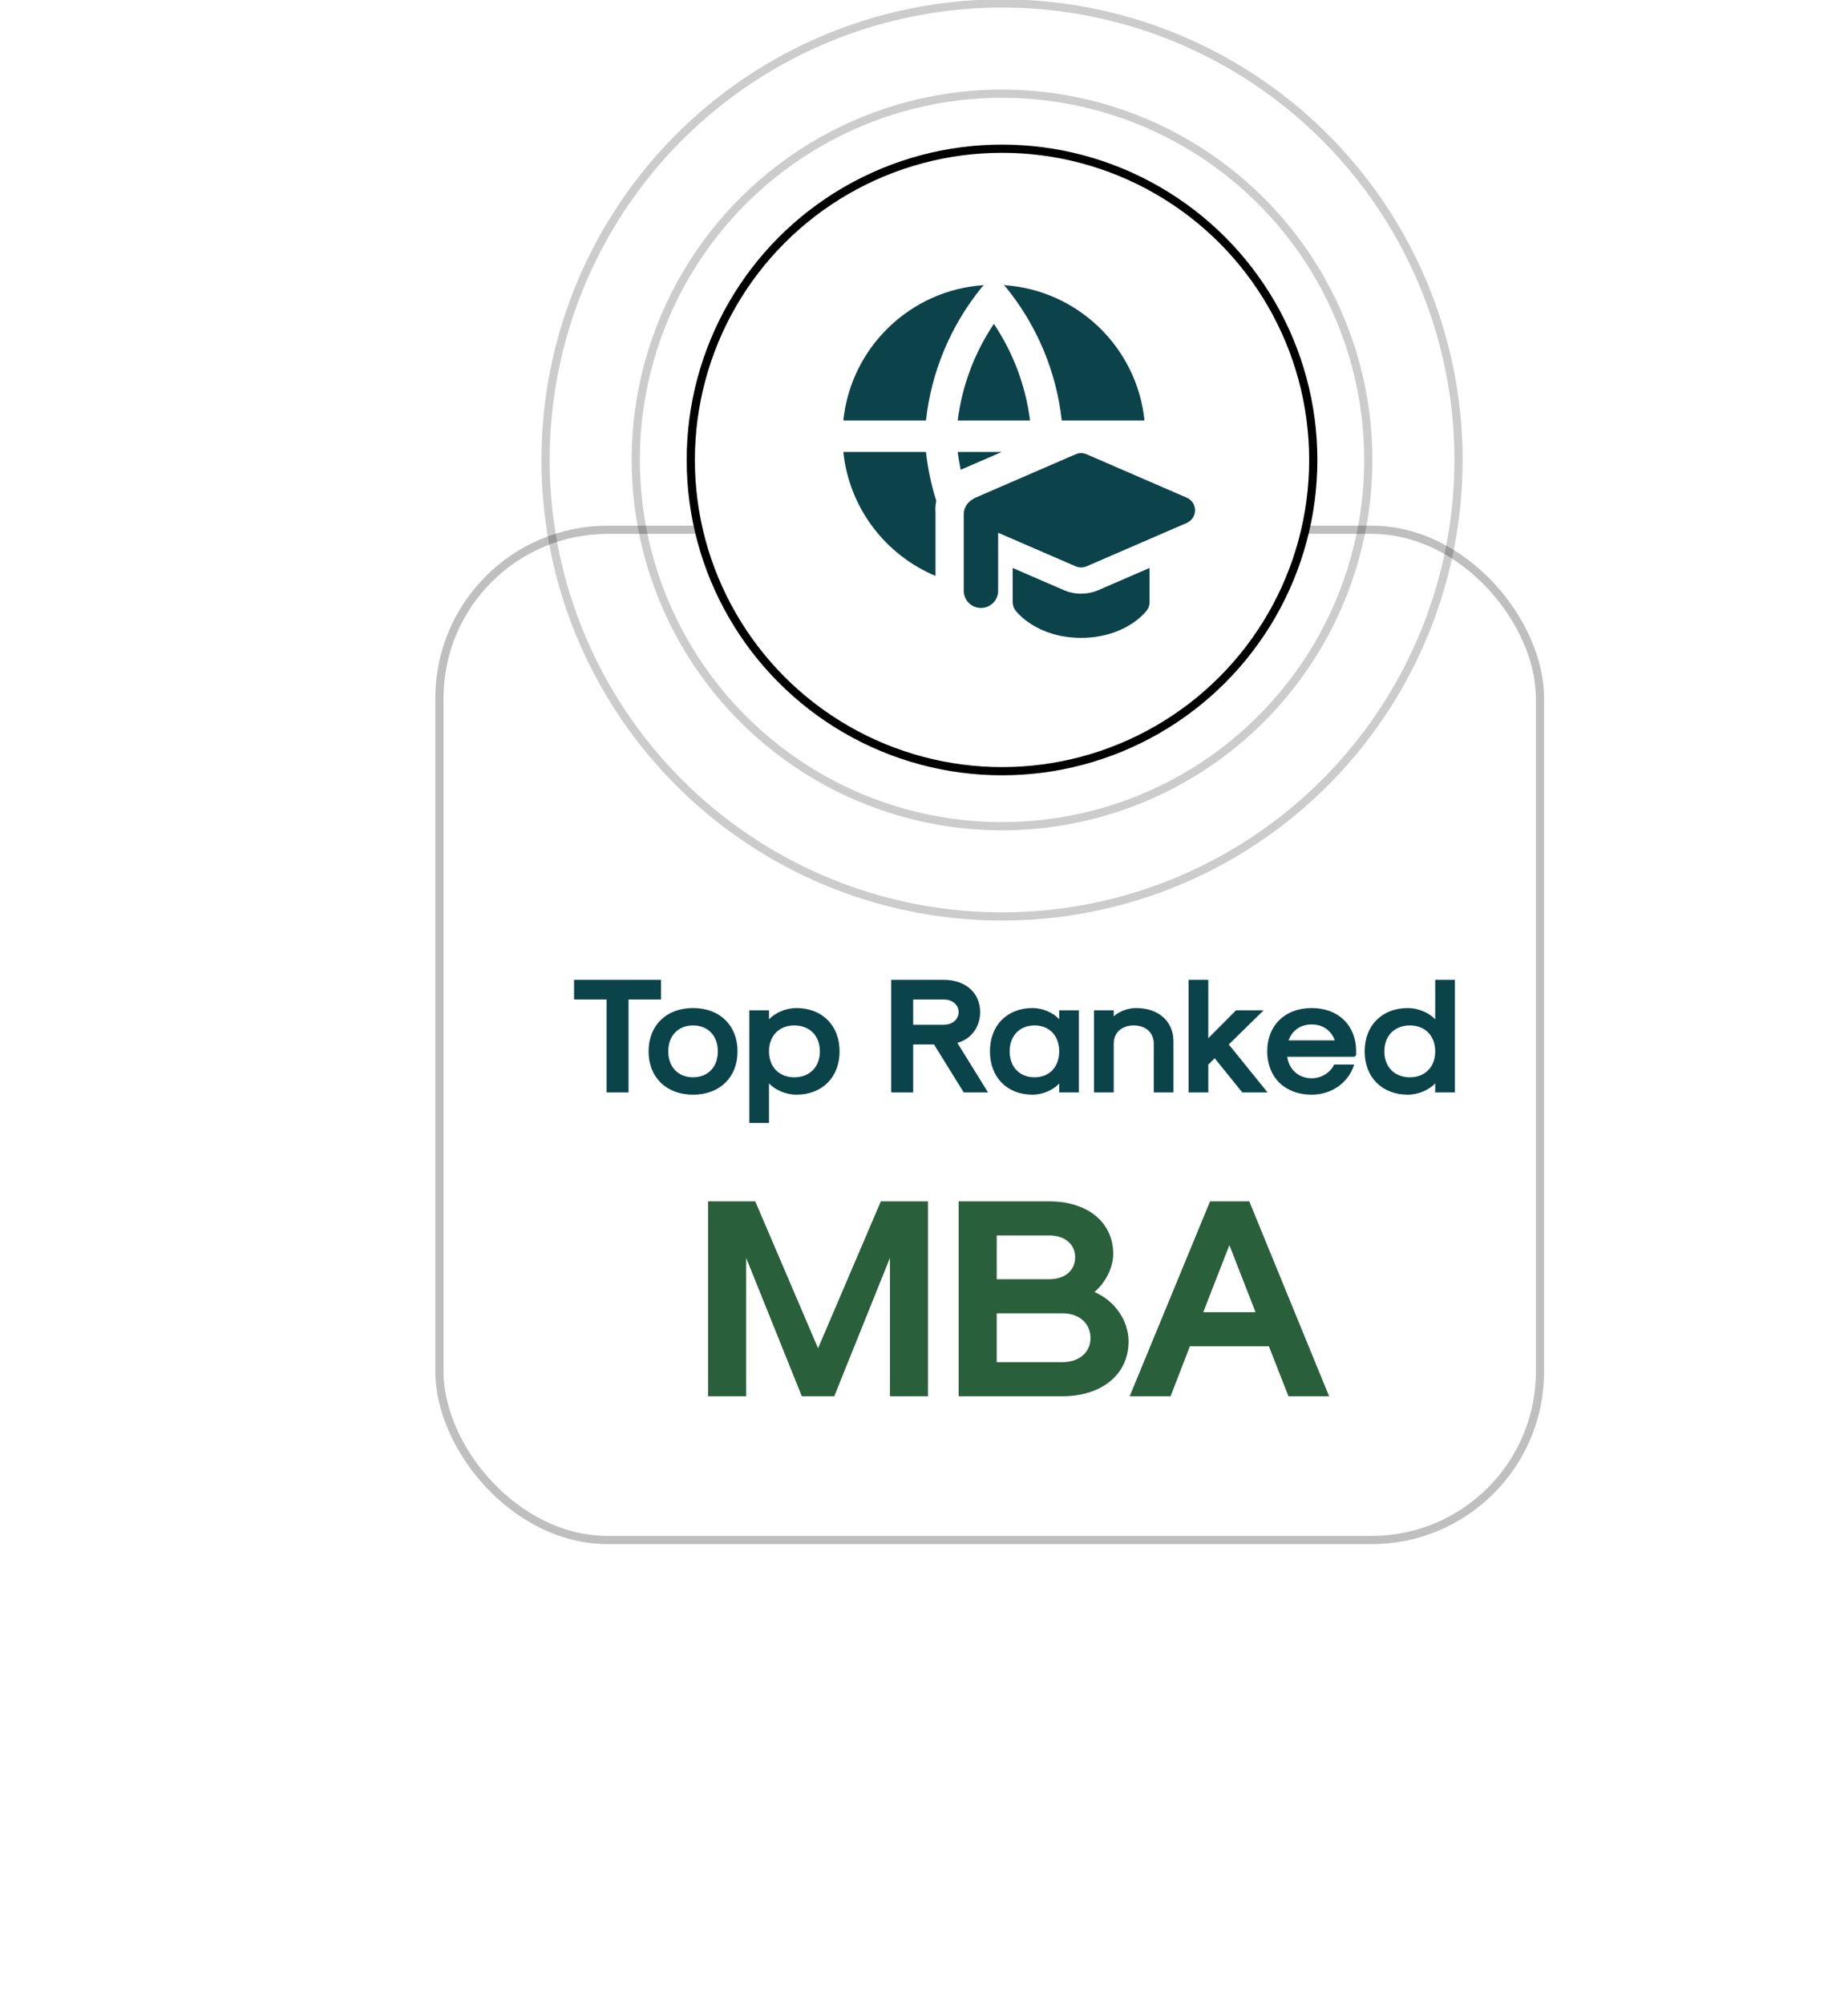 <svg width="225" height="244" viewBox="0 0 225 244" fill="none" xmlns="http://www.w3.org/2000/svg">
<g filter="url(#filter0_bd_440_3055)">
<rect x="46" y="58" width="149" height="136" rx="21" fill="white" fillOpacity="0.63" shape-rendering="crispEdges"/>
</g>
<rect x="53.5" y="64.5" width="134" height="123" rx="20.5" stroke="url(#paint0_linear_440_3055)" stroke-opacity="0.25"/>
<circle cx="122" cy="56" r="55.579" stroke="url(#paint1_linear_440_3055)" stroke-opacity="0.2" strokeWidth="0.842"/>
<circle cx="122" cy="56" r="44.596" transform="rotate(-106.389 122 56)" stroke="url(#paint2_linear_440_3055)" stroke-opacity="0.2" strokeWidth="0.842"/>
<circle cx="121.999" cy="56" r="37.895" fill="white" fillOpacity="0.41" stroke="url(#paint3_linear_440_3055)" strokeWidth="0.842"/>
<path fillRule="evenodd" clipRule="evenodd" d="M102.678 51.19C103.596 42.306 110.825 35.294 119.805 34.714C119.7 34.798 119.604 34.893 119.518 34.999C115.742 39.643 113.395 45.267 112.739 51.19H102.678ZM113.886 62.057C113.886 62.192 113.891 62.326 113.901 62.459V70.119C107.814 67.571 103.384 61.851 102.678 55.026H112.739C112.963 57.053 113.386 59.045 113.996 60.975C113.924 61.327 113.886 61.689 113.886 62.057ZM116.602 55.026H121.974L117.122 57.128C117.07 57.151 117.018 57.174 116.967 57.199C116.816 56.481 116.694 55.756 116.602 55.026ZM139.346 51.19H129.273C128.617 45.267 126.27 39.643 122.494 34.999C122.408 34.893 122.311 34.797 122.206 34.713C131.192 35.288 138.427 42.301 139.346 51.19ZM116.602 51.19H125.41C124.877 46.979 123.368 42.953 121.006 39.432C118.644 42.953 117.135 46.979 116.602 51.19ZM132.296 55.307C131.871 55.123 131.389 55.123 130.964 55.307L118.768 60.592C118.639 60.647 118.52 60.718 118.412 60.801C117.772 61.16 117.339 61.844 117.339 62.63V71.925C117.339 73.082 118.277 74.02 119.434 74.02C120.591 74.02 121.528 73.082 121.528 71.925V64.863L130.964 68.951C131.389 69.135 131.871 69.135 132.296 68.951L144.492 63.667C145.105 63.401 145.501 62.797 145.501 62.129C145.501 61.461 145.105 60.857 144.492 60.592L132.296 55.307ZM123.294 69.148L129.506 71.84C130.86 72.427 132.397 72.427 133.752 71.84L139.963 69.148L139.964 73.318C139.964 73.684 139.845 74.04 139.623 74.332L138.29 73.32C139.623 74.332 139.622 74.334 139.622 74.334L139.621 74.335L139.618 74.338L139.612 74.346L139.599 74.363L139.562 74.409C139.533 74.445 139.495 74.49 139.448 74.543C139.354 74.649 139.224 74.788 139.056 74.948C138.72 75.269 138.229 75.677 137.573 76.079C136.251 76.891 134.286 77.659 131.628 77.659C128.971 77.659 127.008 76.891 125.687 76.078C125.032 75.675 124.543 75.267 124.208 74.946C124.04 74.785 123.91 74.646 123.816 74.54C123.77 74.487 123.732 74.442 123.703 74.406L123.666 74.36L123.652 74.343L123.647 74.335L123.644 74.332L123.643 74.33C123.643 74.33 123.642 74.329 124.978 73.319L123.642 74.329C123.423 74.039 123.304 73.686 123.303 73.322L123.294 69.148Z" fill="#0C434B"/>
<path d="M73.85 133V121.691H69.894V119.293H80.484V121.691H76.528V133H73.85ZM84.382 133.28C81.125 133.28 78.967 131.162 78.967 128.005C78.967 124.848 81.125 122.73 84.382 122.73C87.638 122.73 89.796 124.848 89.796 128.005C89.796 131.162 87.638 133.28 84.382 133.28ZM84.382 131.162C86.2 131.162 87.399 129.903 87.399 128.005C87.399 126.106 86.2 124.848 84.382 124.848C82.563 124.848 81.364 126.106 81.364 128.005C81.364 129.903 82.563 131.162 84.382 131.162ZM96.945 122.73C100.102 122.73 102.22 124.848 102.22 128.005C102.22 131.162 100.102 133.28 96.945 133.28C95.726 133.28 94.387 132.72 93.628 131.901V136.717H91.23V123.009H93.628V124.108C94.387 123.289 95.726 122.73 96.945 122.73ZM96.705 124.848C94.867 124.848 93.628 126.106 93.628 128.005C93.628 129.903 94.867 131.162 96.705 131.162C98.583 131.162 99.822 129.903 99.822 128.005C99.822 126.106 98.583 124.848 96.705 124.848ZM108.505 133V119.293H114.879C117.556 119.293 119.335 120.871 119.335 123.229C119.335 125.047 118.216 126.546 116.557 126.966L120.294 133H117.336L113.72 127.165H111.182V133H108.505ZM111.182 124.768H114.879C116.098 124.768 116.717 123.988 116.717 123.229C116.717 122.45 116.098 121.691 114.879 121.691H111.182V124.768ZM125.724 133.28C122.607 133.28 120.529 131.162 120.529 128.005C120.529 124.848 122.607 122.73 125.724 122.73C126.903 122.73 128.202 123.269 128.961 124.088V123.009H131.359V133H128.961V131.921C128.202 132.74 126.903 133.28 125.724 133.28ZM125.964 131.162C127.762 131.162 128.961 129.903 128.961 128.005C128.961 126.106 127.762 124.848 125.964 124.848C124.146 124.848 122.927 126.106 122.927 128.005C122.927 129.903 124.146 131.162 125.964 131.162ZM133.202 133V123.009H135.6V123.749C136.26 123.129 137.339 122.73 138.318 122.73C141.055 122.73 142.873 124.348 142.873 126.786V133H140.476V127.066C140.476 125.727 139.497 124.848 138.038 124.848C136.579 124.848 135.6 125.727 135.6 127.066V133H133.202ZM144.715 133V119.293H147.113V126.406L150.49 123.009H153.847L149.61 127.165L154.326 133H151.249L147.892 128.844L147.113 129.623V133H144.715ZM159.701 133.28C156.445 133.28 154.287 131.162 154.287 128.005C154.287 124.848 156.445 122.73 159.701 122.73C162.958 122.73 165.116 124.848 165.116 128.005V128.464L164.917 128.664H156.724C156.944 130.243 158.143 131.282 159.701 131.282C160.88 131.282 161.979 130.602 162.439 129.603H164.877C164.217 131.801 162.139 133.28 159.701 133.28ZM156.884 126.666H162.519C162.059 125.427 161.04 124.728 159.701 124.728C158.363 124.728 157.344 125.427 156.884 126.666ZM171.425 133.28C168.268 133.28 166.15 131.162 166.15 128.005C166.15 124.848 168.268 122.73 171.425 122.73C172.644 122.73 173.983 123.289 174.742 124.108V119.293H177.14V133H174.742V131.901C173.983 132.72 172.644 133.28 171.425 133.28ZM171.665 131.162C173.504 131.162 174.742 129.903 174.742 128.005C174.742 126.106 173.504 124.848 171.665 124.848C169.787 124.848 168.548 126.106 168.548 128.005C168.548 129.903 169.787 131.162 171.665 131.162Z" fill="#0B434B"/>
<path d="M86.212 170V146.268H91.955L99.6 164.153L107.246 146.268H112.988V170H108.353V153.152L101.572 170H97.628L90.848 153.152V170H86.212ZM116.719 170V146.268H127.755C132.425 146.268 135.538 148.828 135.538 152.668C135.538 154.294 134.639 156.128 133.255 157.304C135.746 158.376 137.406 160.798 137.406 163.323C137.406 167.336 134.155 170 129.311 170H116.719ZM121.354 155.747H127.755C129.657 155.747 130.903 154.675 130.903 153.083C130.903 151.492 129.657 150.419 127.755 150.419H121.354V155.747ZM121.354 165.849H129.311C131.387 165.849 132.771 164.672 132.771 162.908C132.771 161.109 131.387 159.898 129.346 159.898H121.354V165.849ZM156.878 170L154.491 163.911H144.873L142.521 170H137.539L147.329 146.268H152.104L161.825 170H156.878ZM146.499 159.76H152.865L149.682 151.596L146.499 159.76Z" fill="#295F3A"/>
<defs>
<filter id="filter0_bd_440_3055" x="0.8" y="32.8" width="223.4" height="210.4" filterUnits="userSpaceOnUse" colorInterpolationFilters="sRGB">
<feFlood floodOpacity="0" result="BackgroundImageFix"/>
<feGaussianBlur in="BackgroundImageFix" stdDeviation="4.326"/>
<feComposite in2="SourceAlpha" operator="in" result="effect1_backgroundBlur_440_3055"/>
<feColorMatrix in="SourceAlpha" type="matrix" values="0 0 0 0 0 0 0 0 0 0 0 0 0 0 0 0 0 0 127 0" result="hardAlpha"/>
<feOffset dx="-8" dy="12"/>
<feGaussianBlur stdDeviation="18.6"/>
<feComposite in2="hardAlpha" operator="out"/>
<feColorMatrix type="matrix" values="0 0 0 0 0 0 0 0 0 0 0 0 0 0 0 0 0 0 0.11 0"/>
<feBlend mode="normal" in2="effect1_backgroundBlur_440_3055" result="effect2_dropShadow_440_3055"/>
<feBlend mode="normal" in="SourceGraphic" in2="effect2_dropShadow_440_3055" result="shape"/>
</filter>
<linearGradient id="paint0_linear_440_3055" x1="76" y1="161.5" x2="120" y2="88" gradientUnits="userSpaceOnUse">
<stop stopColor="#259D4A"/>
<stop offset="1" stopColor="#259D4A"  stopopacityy="0"/>
</linearGradient>
<linearGradient id="paint1_linear_440_3055" x1="166.308" y1="20.923" x2="101.077" y2="-10.461" gradientUnits="userSpaceOnUse">
<stop stopColor="#259D4A"/>
<stop offset="1" stopColor="#259D4A"  stopopacityy="0"/>
</linearGradient>
<linearGradient id="paint2_linear_440_3055" x1="157.618" y1="27.802" x2="105.181" y2="2.573" gradientUnits="userSpaceOnUse">
<stop stopColor="#259D4A"/>
<stop offset="1" stopColor="#259D4A"  stopopacityy="0"/>
</linearGradient>
<linearGradient id="paint3_linear_440_3055" x1="152.315" y1="32" x2="107.684" y2="10.527" gradientUnits="userSpaceOnUse">
<stop stopColor="#259D4A"/>
<stop offset="1" stopColor="#259D4A"  stopopacityy="0"/>
</linearGradient>
</defs>
</svg>
